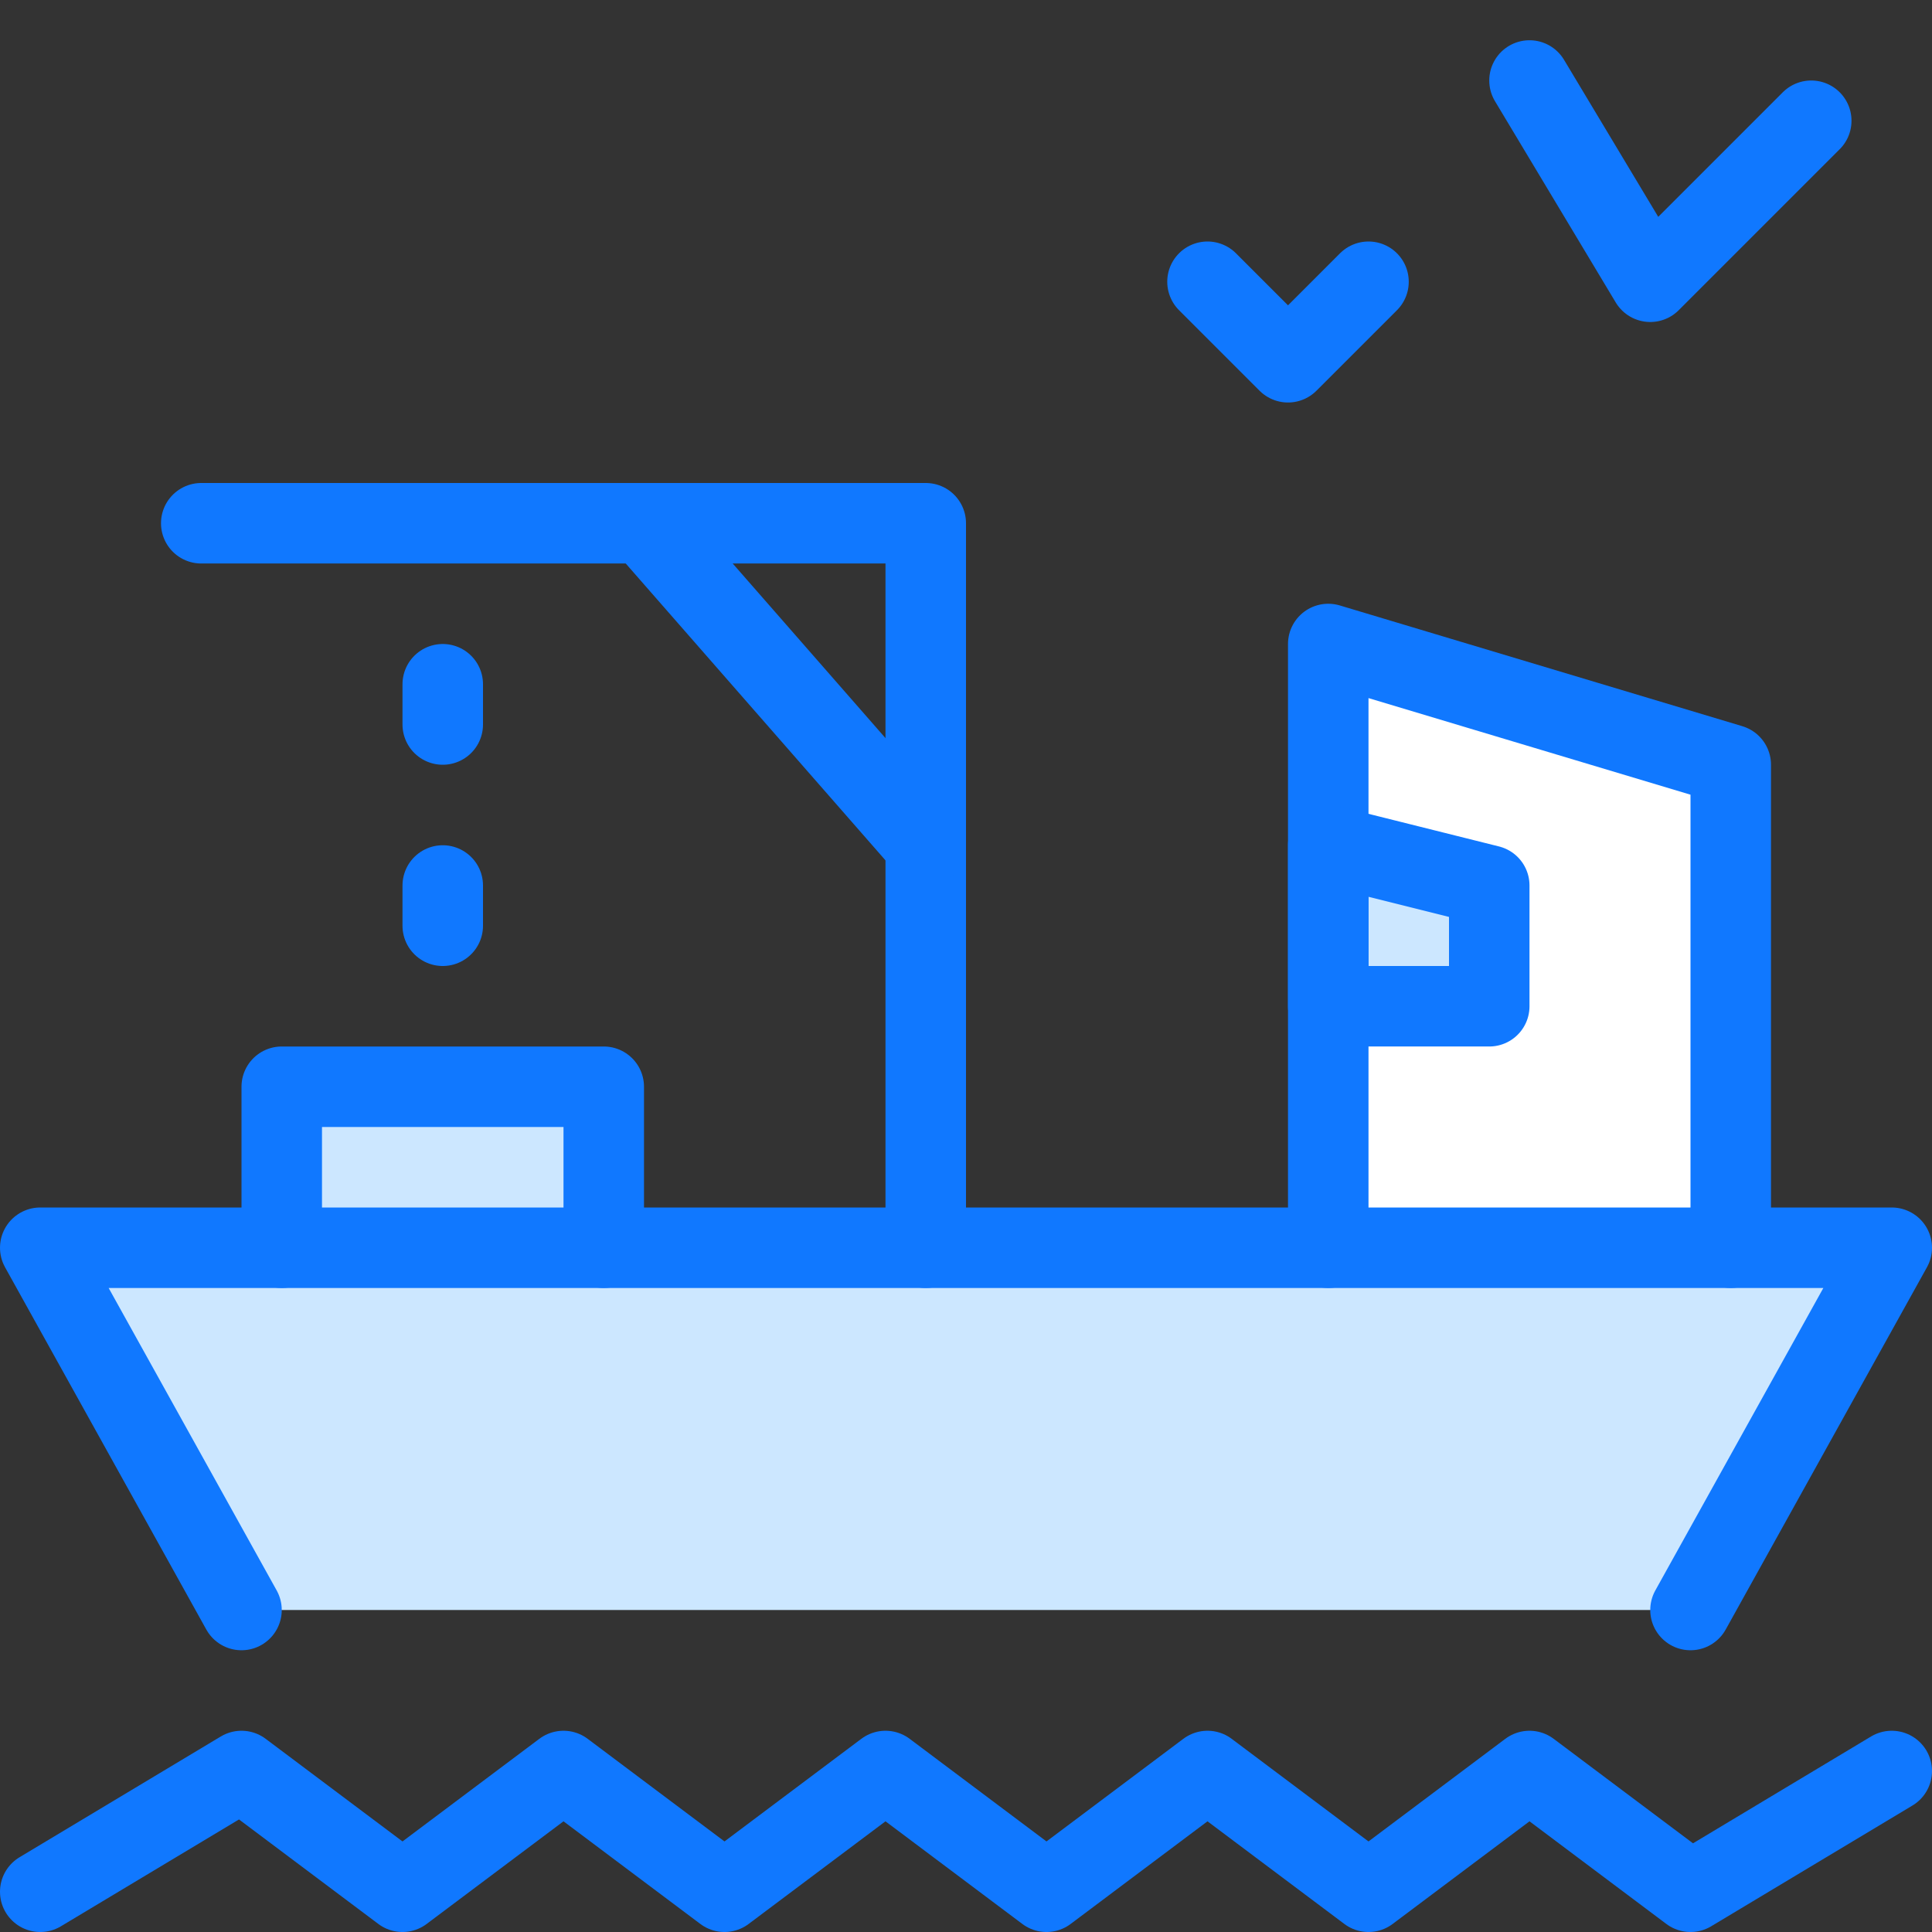 <?xml version="1.0" encoding="utf-8"?>
<!-- Generator: Adobe Illustrator 21.0.2, SVG Export Plug-In . SVG Version: 6.00 Build 0)  -->
<svg version="1.1" xmlns="http://www.w3.org/2000/svg" xmlns:xlink="http://www.w3.org/1999/xlink" x="0px" y="0px"
	 viewBox="0 0 24 24" style="enable-background:new 0 0 24 24;" xml:space="preserve">
<rect x="0" y="0" width="24" height="24" fill="#333333" stroke="none"/>
<style type="text/css">
	.st0{fill:#FFFFFF;}
	.st1{fill:#CCE7FF;}
	.st2{fill:none;stroke:#1078FF;stroke-linecap:round;stroke-linejoin:round;stroke-miterlimit:10;}
	.st3{fill:#1078FF;}
	.st4{fill:none;}
</style>
<g id="Duotone">
	<polyline class="st0" points="21.5,15.5 21.5,9.5 16.5,8 16.5,15.5 	"/>
	<polyline class="st1" points="3.5,15.5 3.5,13.5 7.5,13.5 7.5,15.5 	"/>
	<polyline class="st1" points="3,20 0.5,15.5 23.5,15.5 21,20 	"/>
	<polygon class="st1" points="16.5,10.5 18.5,11 18.5,12.5 16.5,12.5 	"/>
	<polyline class="st2" points="3,20 0.5,15.5 23.5,15.5 21,20 	"/>
	<polyline class="st2" points="21.5,15.5 21.5,9.5 16.5,8 16.5,15.5 	"/>
	<polyline class="st2" points="2.5,6.5 11.5,6.5 11.5,15.5 	"/>
	<polyline class="st2" points="3.5,15.5 3.5,13.5 7.5,13.5 7.5,15.5 	"/>
	<line class="st2" x1="8" y1="6.5" x2="11.5" y2="10.5"/>
	<line class="st2" x1="5.5" y1="8.5" x2="5.5" y2="9"/>
	<line class="st2" x1="5.5" y1="11" x2="5.5" y2="11.5"/>
	<polygon class="st2" points="16.5,10.5 18.5,11 18.5,12.5 16.5,12.5 	"/>
	<polyline class="st2" points="19,1 20.5,3.5 22.5,1.5 	"/>
	<polyline class="st2" points="15,3.5 16,4.5 17,3.5 	"/>
	<polyline class="st2" points="0.5,23.5 3,22 5,23.5 7,22 9,23.5 11,22 13,23.5 15,22 17,23.5 19,22 21,23.5 23.5,22 	"/>
</g>
<g id="Frames-24px">
	<rect class="st4" width="24" height="24"/>
</g>
</svg>
